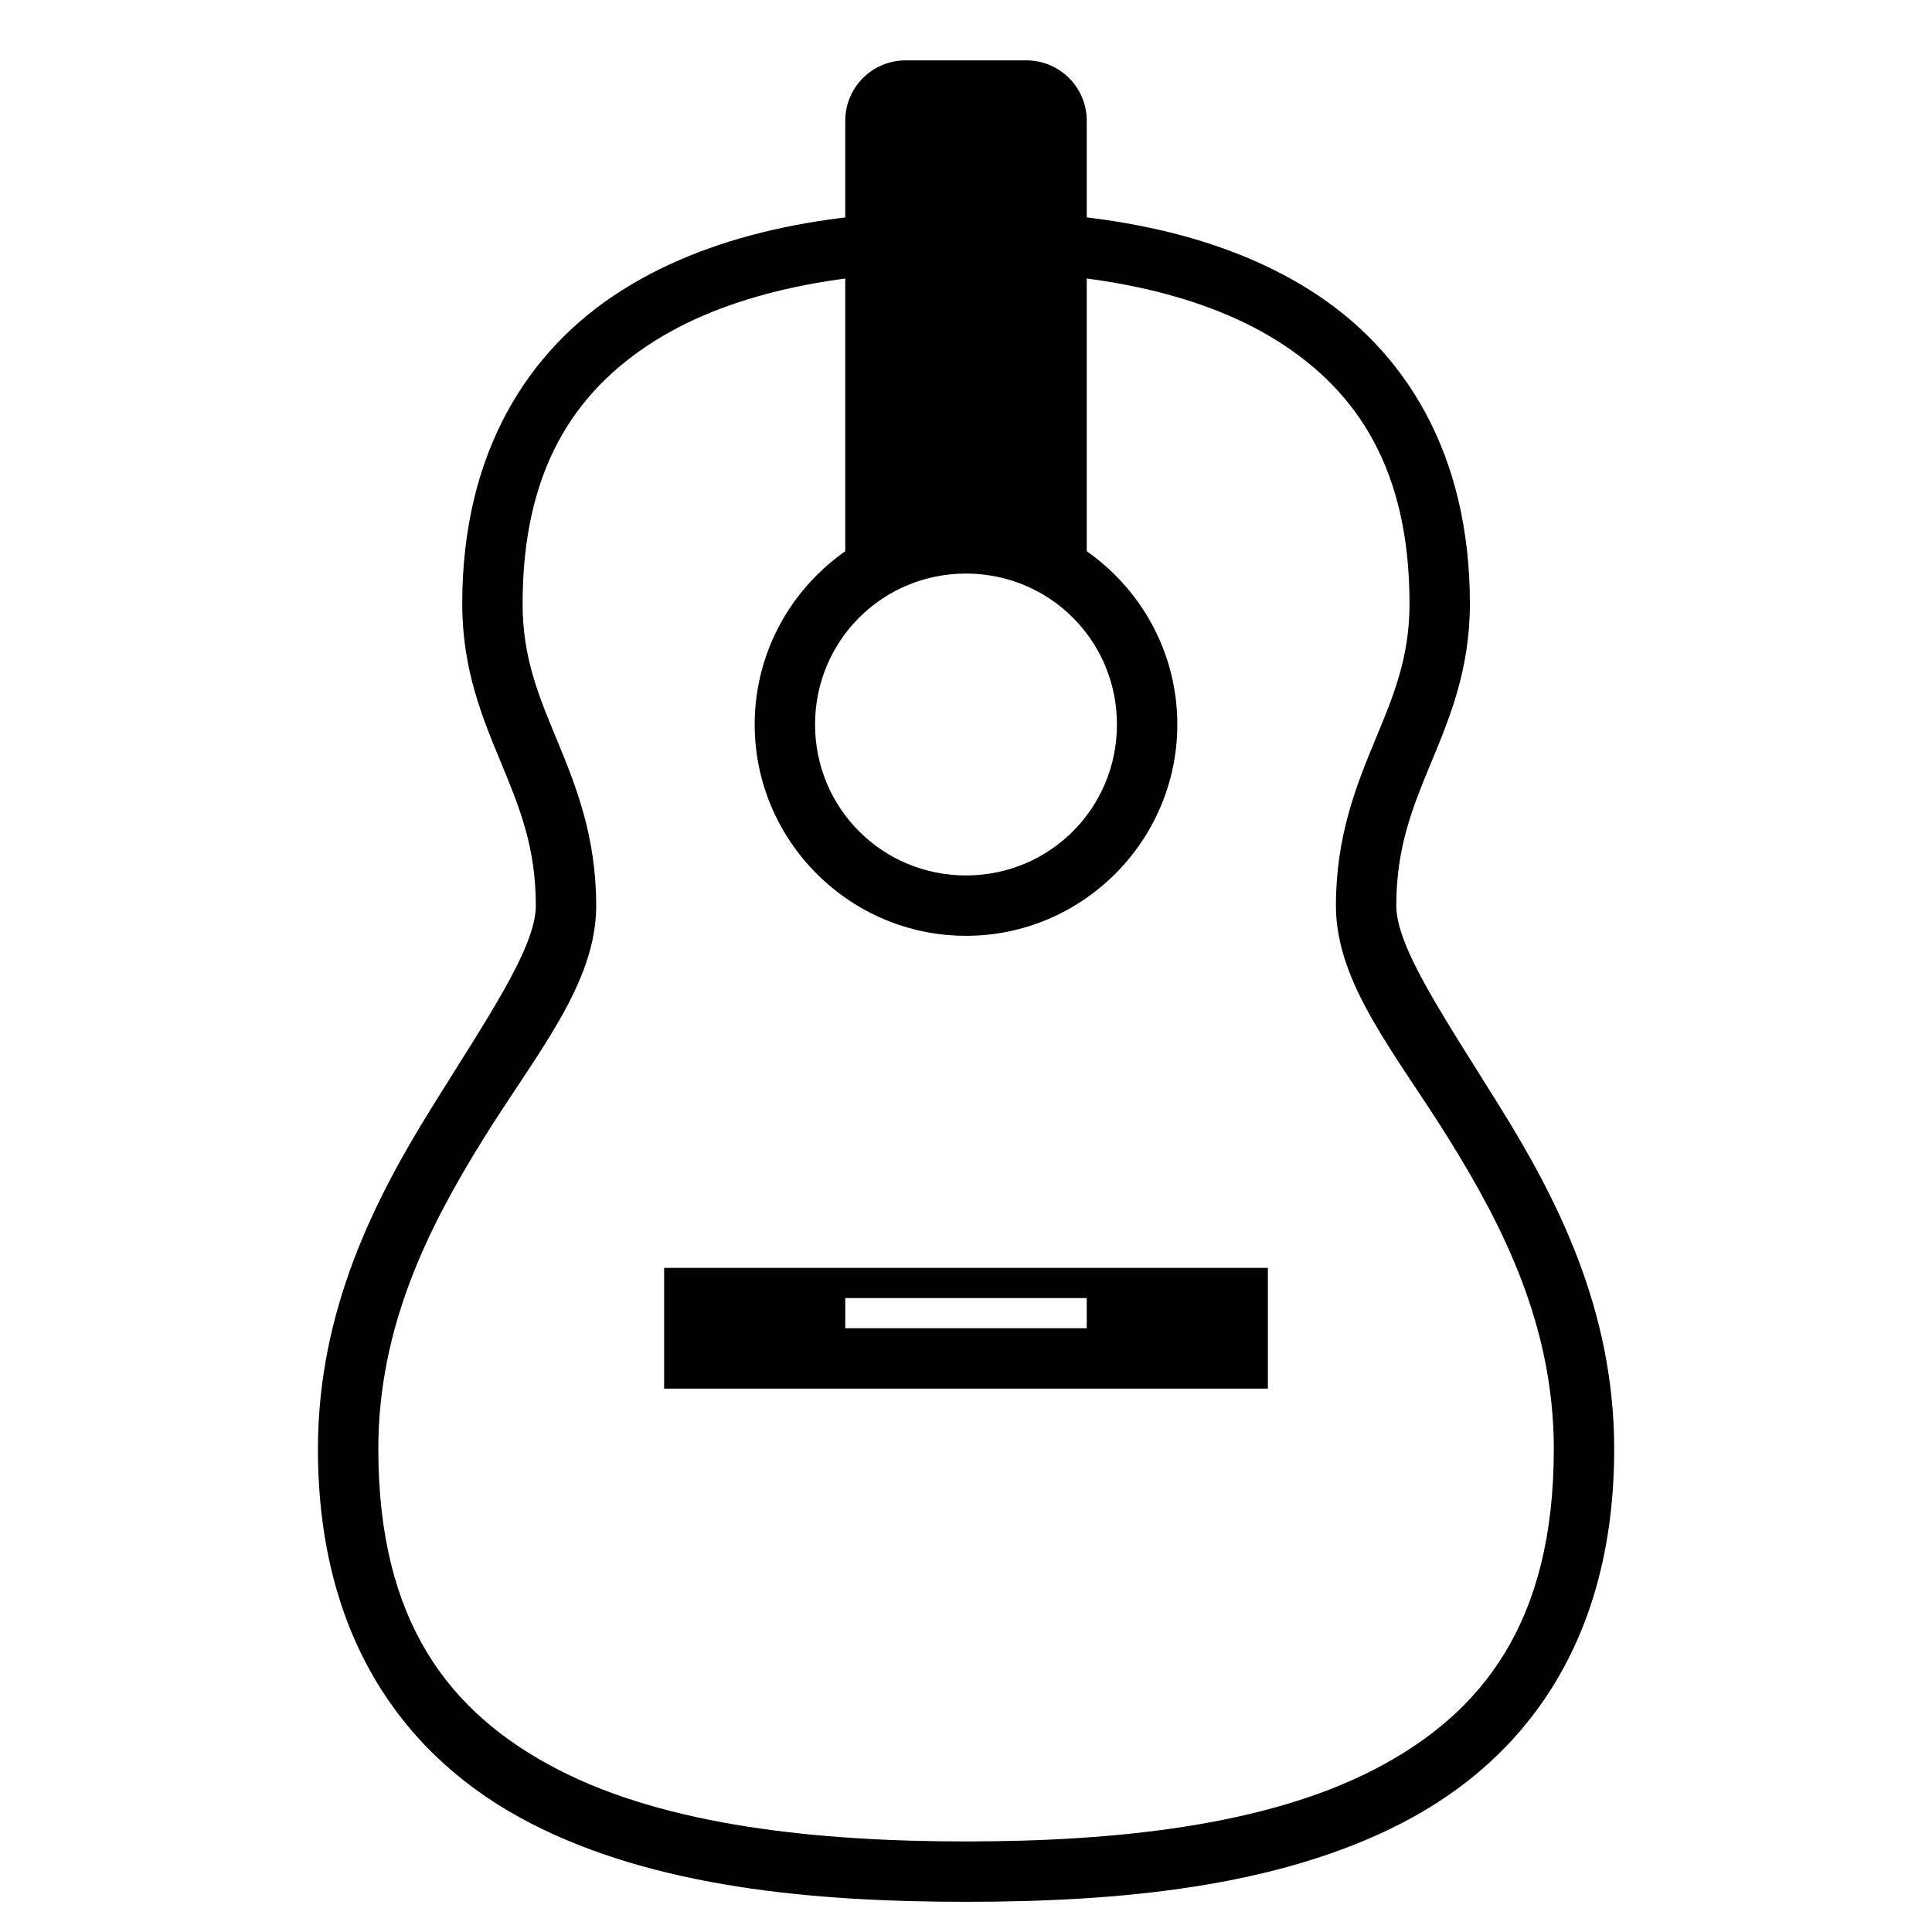 <?xml version="1.0" encoding="UTF-8" standalone="no"?>
<!-- Created with Inkscape (http://www.inkscape.org/) -->

<svg
   width="32"
   height="32"
   viewBox="0 0 32 32"
   version="1.1"
   id="svg1"
   xml:space="preserve"
   xmlns="http://www.w3.org/2000/svg"
   xmlns:svg="http://www.w3.org/2000/svg"><defs
     id="defs1" /><path
     id="path3"
     style="baseline-shift:baseline;display:inline;overflow:visible;vector-effect:none;enable-background:accumulate;stop-color:#000000;stop-opacity:1;opacity:1"
     d="M 15.996 3.5 C 13.936 3.478 11.891 3.806 10.309 4.803 C 8.723 5.801 7.656 7.52 7.656 10 C 7.656 11.102 8.001 11.915 8.305 12.648 C 8.609 13.382 8.875 14.039 8.875 15 C 8.875 15.699 8.065 16.871 7.146 18.352 C 6.228 19.832 5.266 21.682 5.266 24 C 5.266 27.145 6.714 29.126 8.777 30.193 C 10.841 31.26 13.468 31.5 16.002 31.5 C 18.536 31.5 21.161 31.26 23.225 30.193 C 25.288 29.126 26.736 27.145 26.736 24 C 26.736 21.682 25.774 19.832 24.855 18.352 C 23.937 16.871 23.127 15.699 23.127 15 C 23.127 14.039 23.393 13.382 23.697 12.648 C 24.001 11.915 24.346 11.102 24.346 10 C 24.346 7.52 23.279 5.801 21.693 4.803 C 20.11 3.806 18.066 3.478 16.006 3.5 L 15.996 3.5 z M 15.996 4.5 L 16.002 4.5 L 16.006 4.5 C 17.953 4.479 19.826 4.808 21.16 5.648 C 22.495 6.489 23.346 7.793 23.346 10 C 23.346 10.898 23.079 11.528 22.773 12.266 C 22.468 13.004 22.127 13.847 22.127 15 C 22.127 16.301 23.119 17.45 24.006 18.879 C 24.892 20.308 25.736 21.958 25.736 24 C 25.736 26.855 24.568 28.374 22.764 29.307 C 20.96 30.24 18.469 30.5 16.002 30.5 C 13.535 30.5 11.042 30.24 9.238 29.307 C 7.434 28.374 6.266 26.855 6.266 24 C 6.266 21.958 7.11 20.308 7.996 18.879 C 8.883 17.45 9.875 16.301 9.875 15 C 9.875 13.847 9.534 13.004 9.229 12.266 C 8.923 11.528 8.656 10.898 8.656 10 C 8.656 7.793 9.507 6.489 10.842 5.648 C 12.176 4.808 14.049 4.479 15.996 4.5 z " /><path
     style="baseline-shift:baseline;display:inline;overflow:visible;vector-effect:none;stroke-linecap:round;stroke-linejoin:round;paint-order:markers fill stroke;enable-background:accumulate;stop-color:#000000;stop-opacity:1;opacity:1"
     d="m 16,8.5 c -1.927,0 -3.5,1.573 -3.5,3.5 0,1.927 1.573,3.5 3.5,3.5 1.927,0 3.5,-1.573 3.5,-3.5 0,-1.927 -1.573,-3.5 -3.5,-3.5 z m 0,1 c 1.387,0 2.5,1.113 2.5,2.5 0,1.387 -1.113,2.5 -2.5,2.5 -1.387,0 -2.5,-1.113 -2.5,-2.5 0,-1.387 1.113,-2.5 2.5,-2.5 z"
     id="path4" /><path
     id="path5"
     style="baseline-shift:baseline;display:inline;overflow:visible;vector-effect:none;stroke-linecap:square;enable-background:accumulate;stop-color:#000000"
     d="m 11,21 v 2 h 9 1 v -2 h -1 z m 3,0.5 h 4 V 22 h -4 z" /><path
     style="display:inline;fill:#000000;stroke:none;stroke-width:1px;stroke-linecap:butt;stroke-linejoin:miter;stroke-opacity:1"
     d="m 14,2 v 8 l 2,-1 2,1 V 2 A 1,1 0 0 0 17,1 h -2 a 1,1 0 0 0 -1,1 z"
     id="path8" /></svg>
